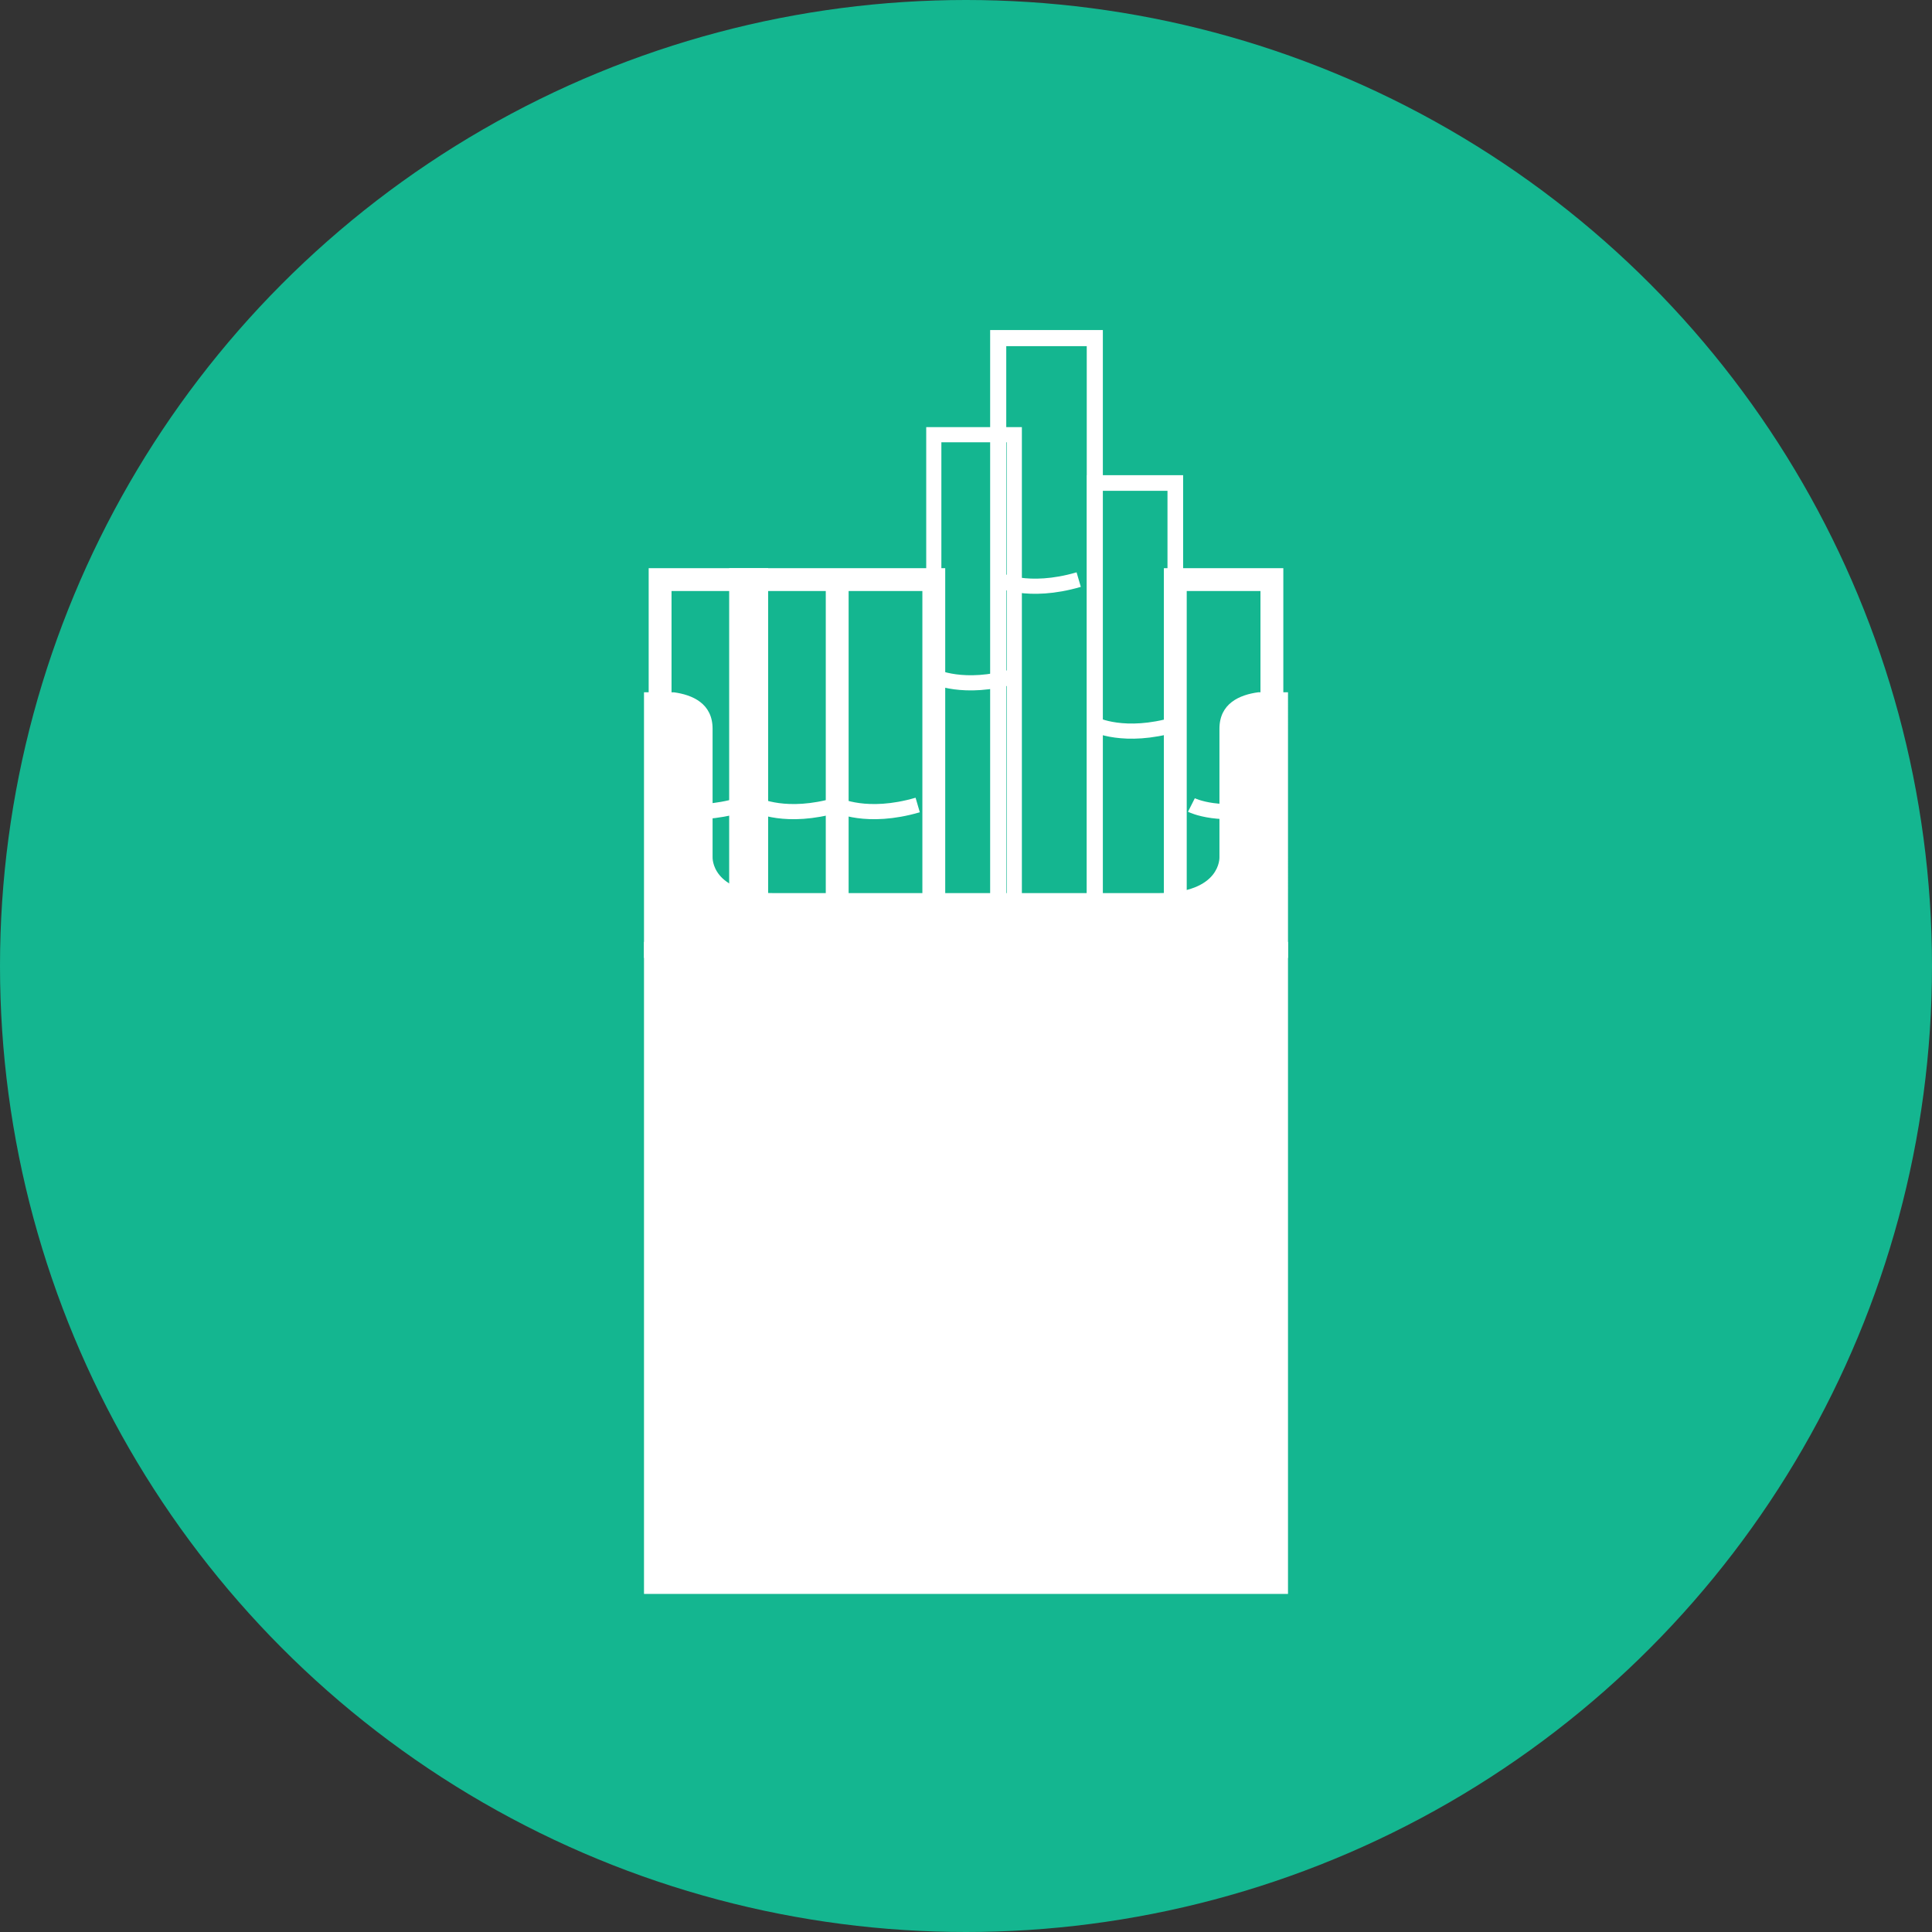 <svg xmlns="http://www.w3.org/2000/svg" width="120" height="120" viewBox="0 0 120 120">
    <rect x="0" y="0" width="120" height="120" fill="#333333" stroke="none"/>
    <g fill="none" fill-rule="evenodd">
        <circle cx="60" cy="60" r="60" fill="#14B690"/>
        <path fill="#FFF" fill-rule="nonzero" d="M75.742 45.266v7.97s.119 2.236-3.788 2.236H60 48.047c-3.906 0-3.787-2.236-3.787-2.236v-7.97c0-1.58-1.257-2.11-2.404-2.266H40v56h40V43h-1.856c-1.147.157-2.402.685-2.402 2.266z"/>
        <path stroke="#FFF" stroke-width="1.419" d="M41 36h6v22h-6z"/>
        <path stroke="#FFF" stroke-width="1.419" d="M46 36h6v22h-6zM52 36h6v22h-6z"/>
        <path stroke="#FFF" stroke-width=".941" d="M58 27h5v31h-5z"/>
        <path stroke="#FFF" d="M62 21h6v37h-6z"/>
        <path stroke="#FFF" stroke-width=".971" d="M68 30h5v27h-5z"/>
        <path stroke="#FFF" stroke-width="1.419" d="M73 36h6v22h-6z"/>
        <path stroke="#FFF" stroke-width=".941" d="M58 42s1.83.927 5 0M62 36s1.83.927 5 0M52 50s1.83.926 5 0M41 50s1.83.926 5 0M47 50s1.83.926 5 0M68 45s1.83.926 5 0M74 50s1.83.926 5 0"/>
        <path fill="#FFF" fill-rule="nonzero" stroke="#FFF" d="M40 59h40"/>
    </g>
</svg>
